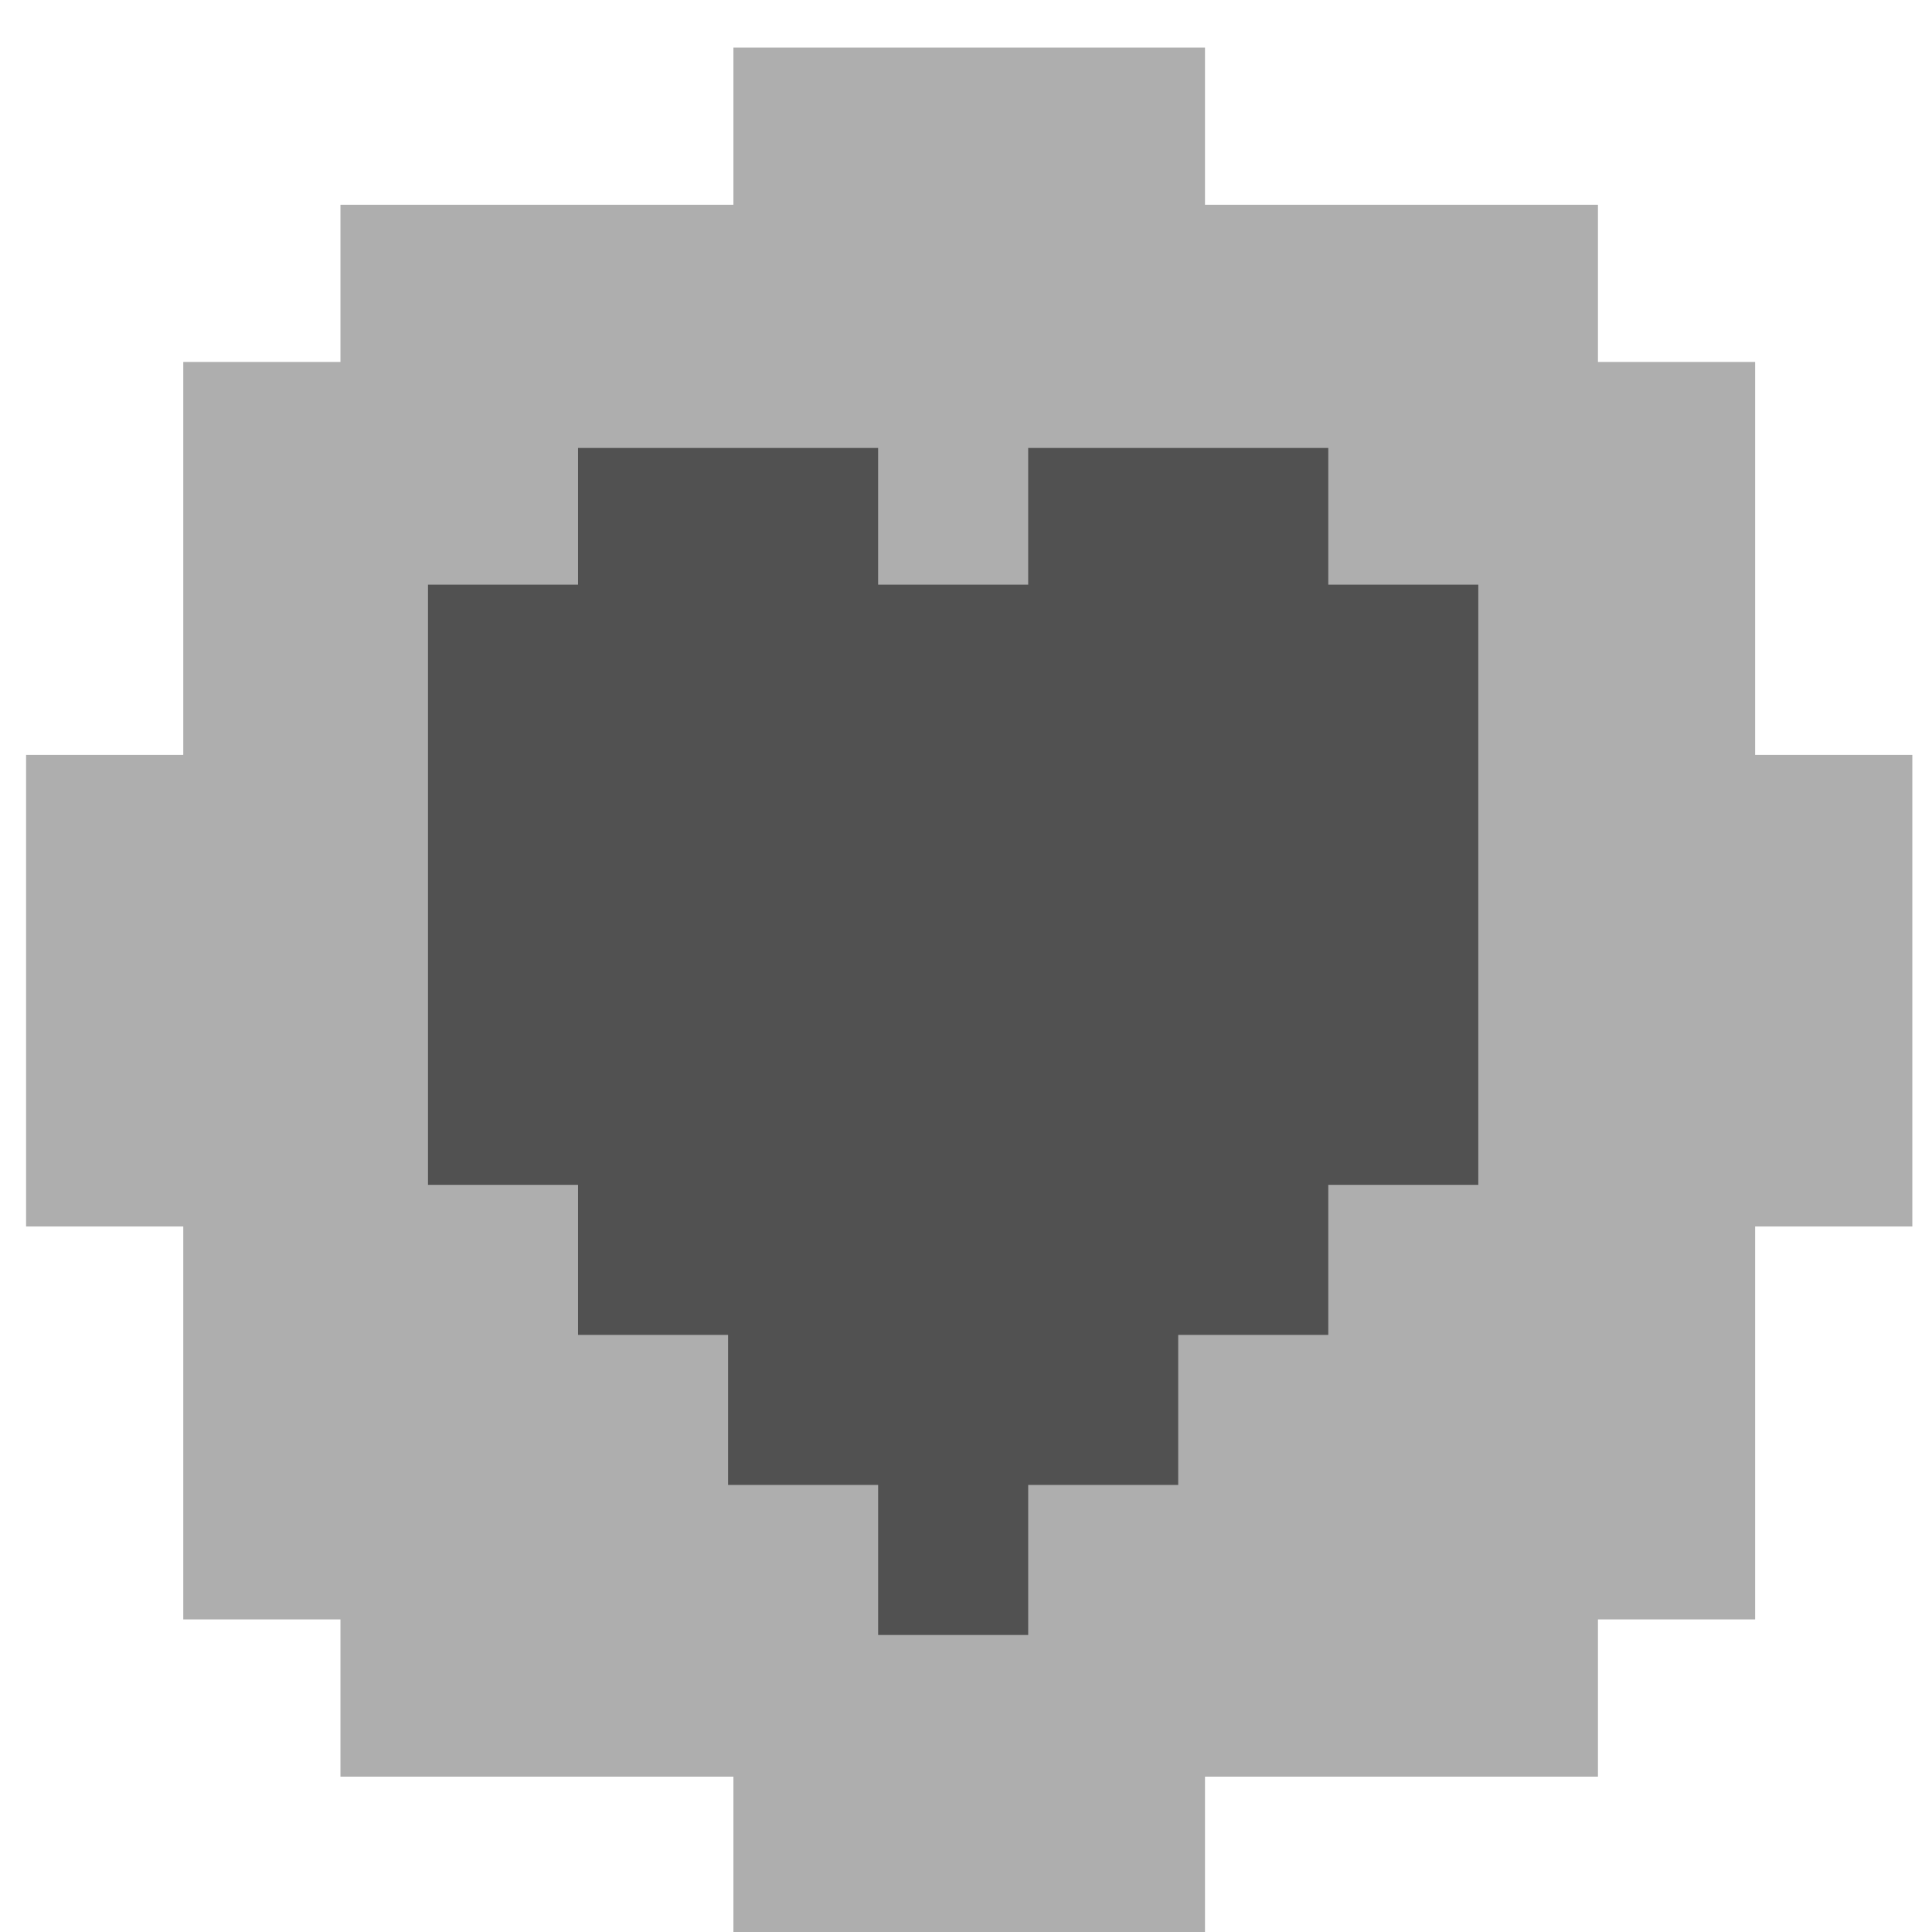 <?xml version="1.0" encoding="UTF-8" standalone="no"?>
<!DOCTYPE svg PUBLIC "-//W3C//DTD SVG 1.1//EN" "http://www.w3.org/Graphics/SVG/1.1/DTD/svg11.dtd">
<svg version="1.1" xmlns="http://www.w3.org/2000/svg" xmlns:xlink="http://www.w3.org/1999/xlink" preserveAspectRatio="xMidYMid meet" viewBox="0 0 640 640" width="640" height="640"><defs><path d="M60.71 406.29L60.71 536.46L112.78 536.46L112.78 588.54L242.95 588.54L242.95 640.61L399.17 640.61L399.17 588.54L529.34 588.54L529.34 536.46L581.41 536.46L581.41 406.29L633.48 406.29L633.48 250.08L581.41 250.08L581.41 119.9L529.34 119.9L529.34 67.83L399.17 67.83L399.17 15.76L242.95 15.76L242.95 67.83L112.78 67.83L112.78 119.9L60.71 119.9L60.71 250.08L8.64 250.08L8.64 406.29L60.71 406.29Z" id="c6i5mW6Rmw"></path><path d="M340.6 541.61L340.6 491.91L390.3 491.91L390.3 442.2L440.01 442.2L440.01 392.5L489.71 392.5L489.71 193.68L440.01 193.68L440.01 148.39L340.6 148.39L340.6 193.68L290.89 193.68L290.89 148.39L191.48 148.39L191.48 193.68L141.78 193.68L141.78 272.41L141.78 392.5L191.48 392.5L191.48 442.2L241.19 442.2L241.19 491.91L290.89 491.91L290.89 541.61L340.6 541.61Z" id="a1tO0Ty8G4"></path></defs><g><g><g><use xlink:href="#c6i5mW6Rmw" opacity="1" fill="#aeaeae" fill-opacity="1"></use></g><g><use xlink:href="#a1tO0Ty8G4" opacity="1" fill="#515151" fill-opacity="1"></use></g></g></g></svg>